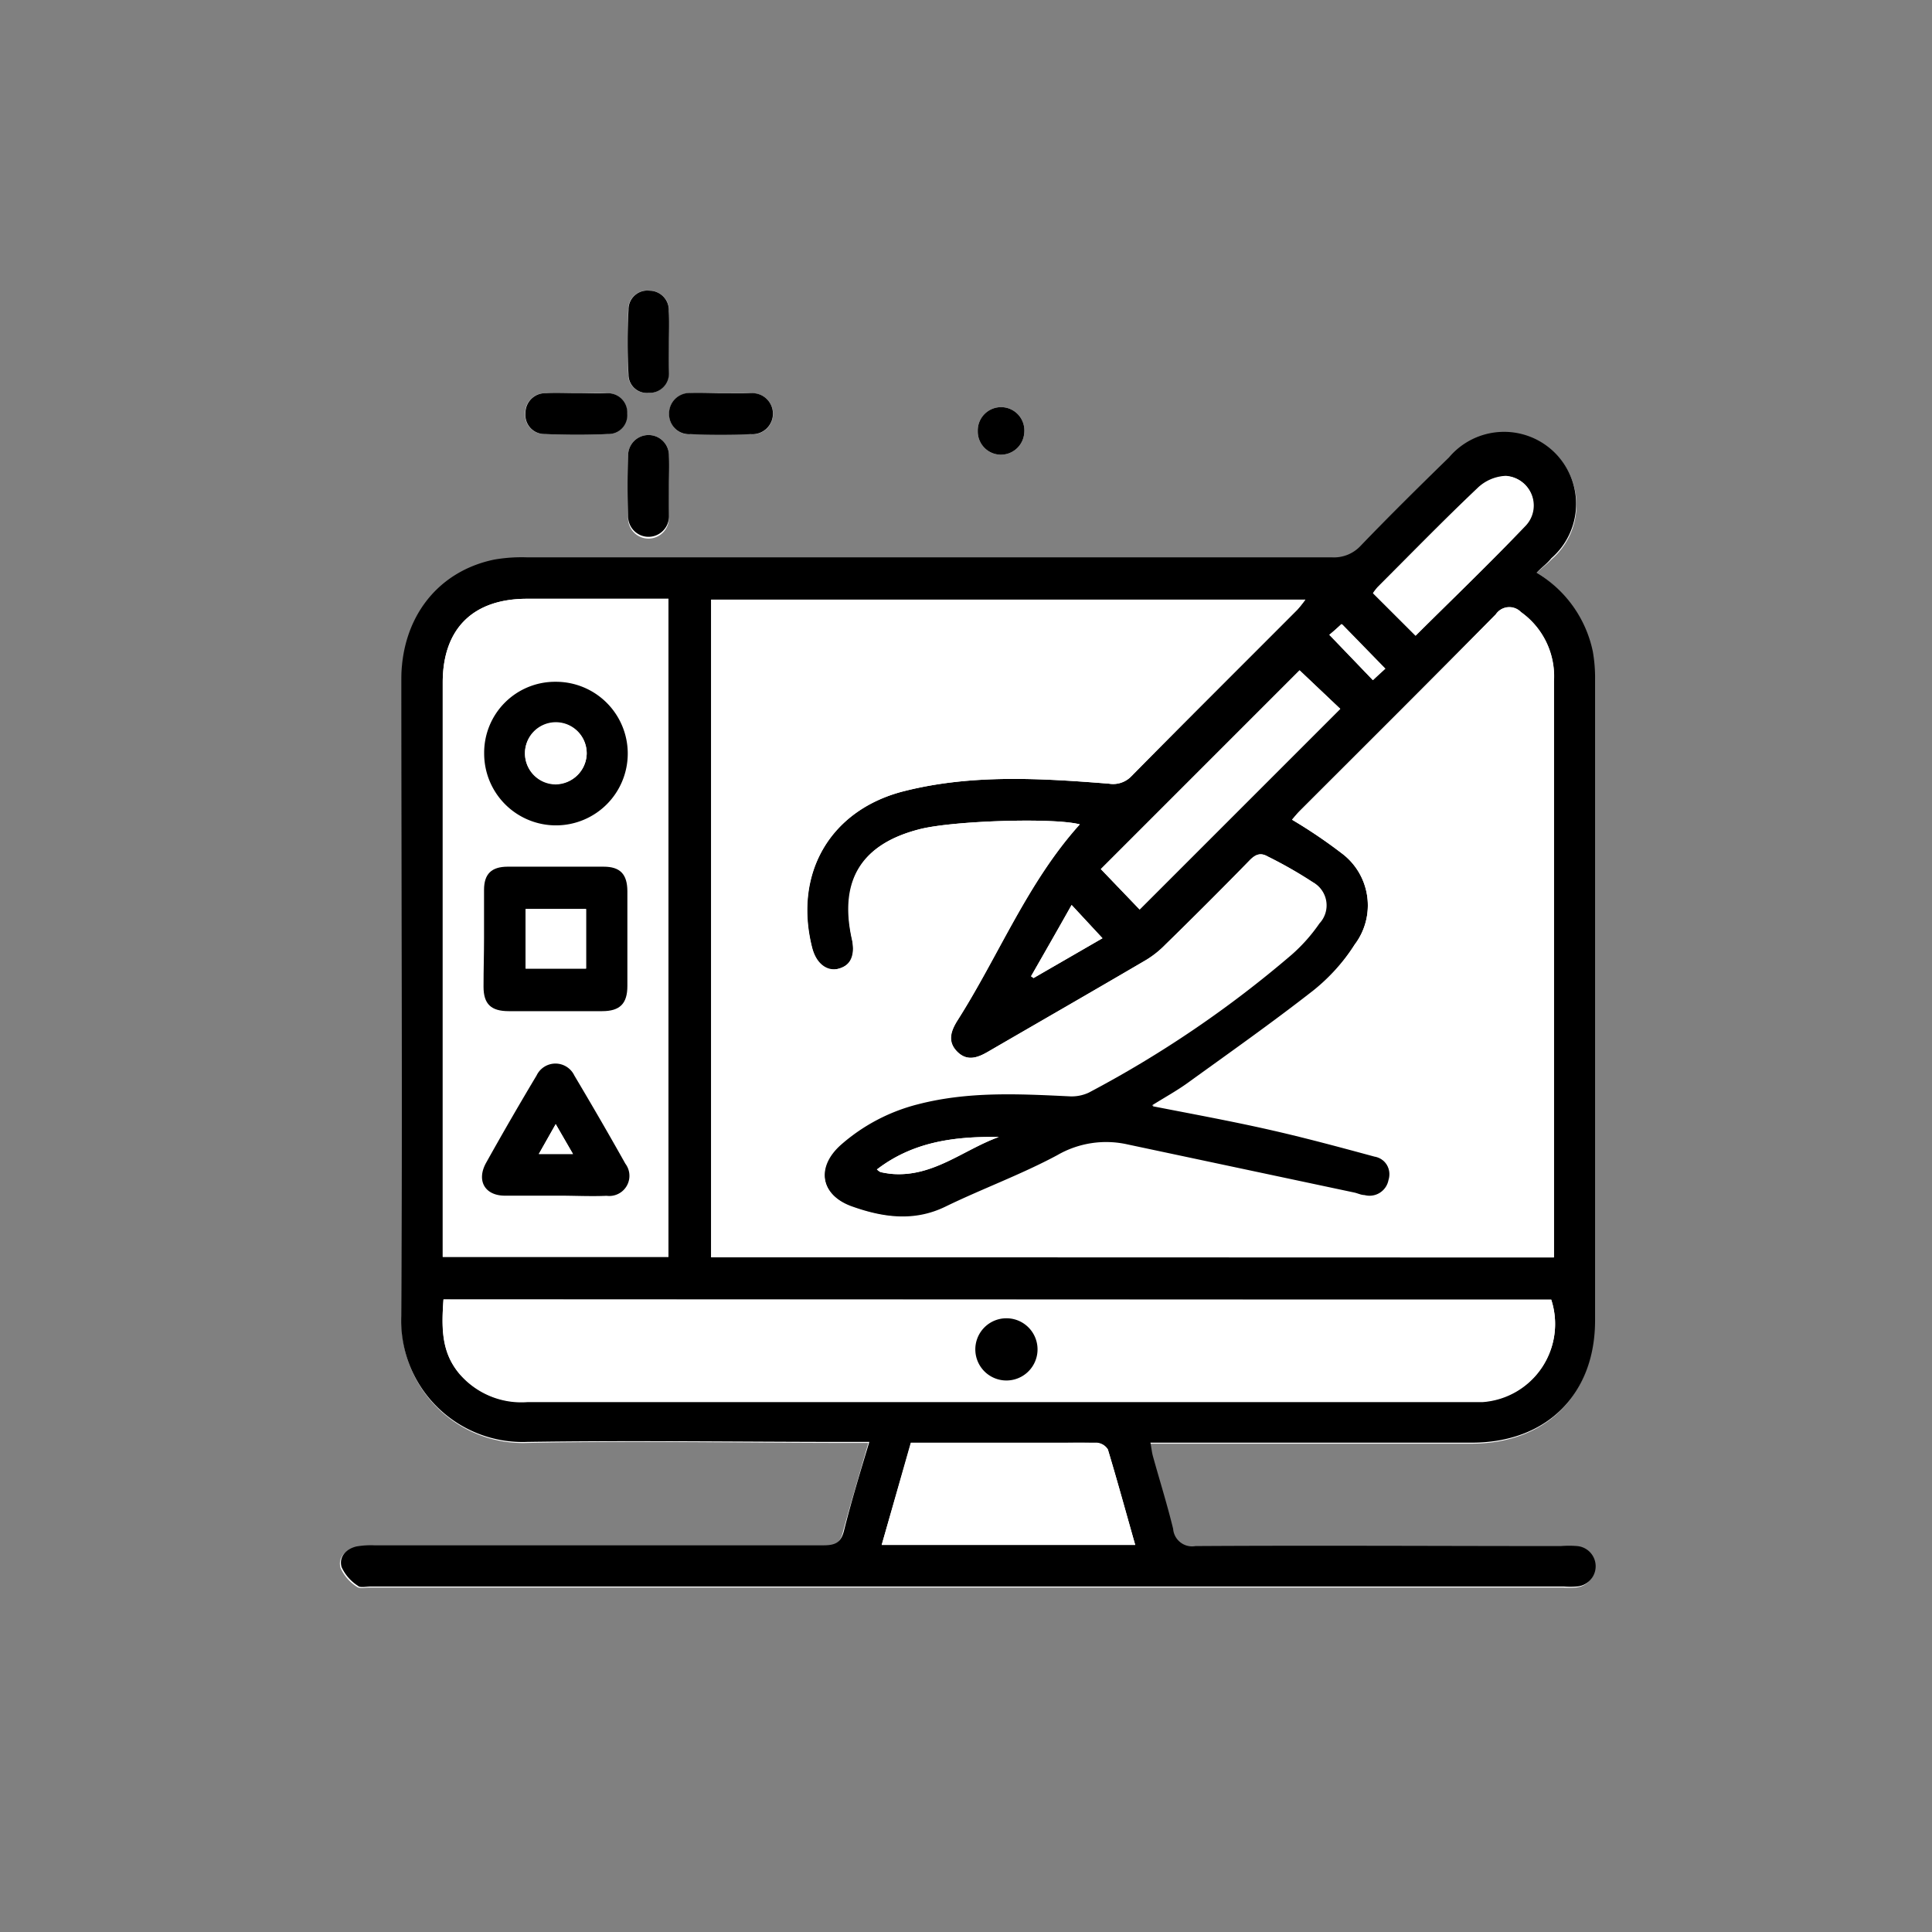 <svg id="Layer_1" data-name="Layer 1" xmlns="http://www.w3.org/2000/svg" viewBox="0 0 153.39 153.39"><rect x="0" y="0" width="153.39" height="153.39" fill="#808080" stroke="none"/><defs><style>.cls-1{fill:#fff;}</style></defs><path class="cls-1" d="M122,45.47c.48-.43.86-.72,1.2-1.07a5.72,5.72,0,1,0-8.13-8c-2.35,2.33-4.71,4.66-7,7a2.89,2.89,0,0,1-2.3.93q-31.95,0-63.89,0a12.74,12.74,0,0,0-2.62.18c-4.52.94-7.37,4.65-7.37,9.55,0,16.83.06,33.67,0,50.5a9.63,9.63,0,0,0,10,10c8.49-.18,17,0,25.48,0h1.57c-.68,2.4-1.37,4.68-2,7-.23,1-.67,1.21-1.64,1.21q-17.82-.06-35.65,0a6.79,6.79,0,0,0-1.43.09c-.84.2-1.41.83-1.18,1.64a3.5,3.5,0,0,0,1.29,1.48c.23.18.7.06,1,.06q47.39,0,94.76,0a6.16,6.16,0,0,0,1,0,1.61,1.61,0,0,0,.06-3.21,8.29,8.29,0,0,0-1.32,0c-9.65,0-19.3,0-28.95,0a1.51,1.51,0,0,1-1.77-1.37c-.47-1.93-1.07-3.84-1.6-5.75-.09-.32-.12-.66-.2-1.09h25.51c5.92,0,9.76-3.83,9.76-9.71q0-25.42,0-50.86a12.06,12.06,0,0,0-.18-2.25A9.55,9.55,0,0,0,122,45.47Z"/><path class="cls-1" d="M53.11,27.22c0-.84,0-1.68,0-2.52a1.54,1.54,0,0,0-1.57-1.62,1.49,1.49,0,0,0-1.66,1.52c-.07,1.71-.07,3.43,0,5.14a1.45,1.45,0,0,0,1.6,1.45,1.53,1.53,0,0,0,1.61-1.58C53.15,28.82,53.11,28,53.11,27.22Z"/><path class="cls-1" d="M45.84,31.22c-.84,0-1.68,0-2.51,0a1.56,1.56,0,0,0-1.63,1.58,1.51,1.51,0,0,0,1.53,1.66c1.67.07,3.35.08,5,0a1.49,1.49,0,0,0,1.55-1.62,1.53,1.53,0,0,0-1.57-1.62C47.44,31.17,46.64,31.22,45.84,31.22Z"/><path class="cls-1" d="M53.11,38.58c0-.8,0-1.6,0-2.39a1.62,1.62,0,1,0-3.24-.06c-.06,1.63-.06,3.27,0,4.9A1.62,1.62,0,1,0,53.1,41C53.13,40.18,53.11,39.38,53.11,38.58Z"/><path class="cls-1" d="M57.22,31.21c-.8,0-1.59,0-2.39,0a1.63,1.63,0,0,0-1.7,1.64,1.59,1.59,0,0,0,1.71,1.63c1.59,0,3.19,0,4.78,0a1.63,1.63,0,1,0,0-3.25C58.82,31.18,58,31.22,57.22,31.21Z"/><path class="cls-1" d="M77.63,34.23a1.84,1.84,0,0,0,1.78,1.87,1.86,1.86,0,0,0,1.91-1.74,1.85,1.85,0,1,0-3.69-.13Z"/><path d="M122,45.47a9.55,9.55,0,0,1,4.46,6.25,12.06,12.06,0,0,1,.18,2.25q0,25.44,0,50.86c0,5.88-3.84,9.7-9.76,9.71H91.34c.08.43.11.77.2,1.09.53,1.91,1.13,3.82,1.6,5.75a1.51,1.51,0,0,0,1.77,1.37c9.65-.06,19.3,0,29,0a8.29,8.29,0,0,1,1.32,0,1.61,1.61,0,0,1-.06,3.21,6.16,6.16,0,0,1-1,0q-47.39,0-94.76,0c-.35,0-.82.12-1-.06a3.5,3.5,0,0,1-1.29-1.48c-.23-.81.34-1.44,1.18-1.64a6.79,6.79,0,0,1,1.43-.09q17.82,0,35.65,0c1,0,1.41-.26,1.64-1.21.58-2.31,1.27-4.59,2-7H67.34c-8.49,0-17-.13-25.48,0a9.63,9.63,0,0,1-10-10c.1-16.83,0-33.67,0-50.5,0-4.9,2.85-8.61,7.37-9.55a12.74,12.74,0,0,1,2.62-.18q31.95,0,63.89,0a2.89,2.89,0,0,0,2.3-.93c2.29-2.38,4.65-4.71,7-7a5.72,5.72,0,1,1,8.13,8C122.83,44.75,122.45,45,122,45.47ZM56.46,99.82h66.92v-15q0-15.37,0-30.75a6.26,6.26,0,0,0-2.62-5.48,1.29,1.29,0,0,0-2,.18C113.6,54,108.39,59.19,103.2,64.38c-.24.24-.45.51-.62.7a39.8,39.8,0,0,1,3.91,2.64A5.16,5.16,0,0,1,107.55,75a15.22,15.22,0,0,1-3.26,3.62c-3.26,2.55-6.65,4.94-10,7.36-.86.62-1.79,1.13-2.83,1.78,3.23.64,6.27,1.19,9.28,1.87,2.79.63,5.56,1.38,8.33,2.13a1.49,1.49,0,0,1,1.17,1.92,1.53,1.53,0,0,1-1.91,1.2c-.27,0-.53-.14-.81-.2l-18-3.82a7.75,7.75,0,0,0-5.59.86c-2.87,1.54-6,2.68-8.89,4.09-2.46,1.19-4.91.85-7.32,0-2.6-.88-3-3.15-1-5a14.73,14.73,0,0,1,6.08-3.2c4-1,8-.83,12-.64a3.23,3.23,0,0,0,1.58-.29,87.43,87.43,0,0,0,16.11-10.91,13.41,13.41,0,0,0,2.21-2.49,2.09,2.09,0,0,0-.5-3.25A34.42,34.42,0,0,0,100.65,68c-.59-.34-1-.15-1.45.32Q95.9,71.74,92.52,75A7.66,7.66,0,0,1,91,76.22c-4.16,2.44-8.34,4.84-12.51,7.26-.85.5-1.7.82-2.5,0s-.46-1.68.06-2.5c3.27-5.15,5.54-10.93,9.69-15.53-2-.54-10-.3-12.7.38-4.58,1.16-6.36,4-5.41,8.64.28,1.34-.09,2.18-1,2.43s-1.81-.34-2.15-1.68c-1.49-5.91,1.48-11,7.4-12.43,5.34-1.33,10.76-1,16.18-.57a2,2,0,0,0,1.79-.61C94.2,57.19,98.62,52.8,103,48.4a9.87,9.87,0,0,0,.63-.79H56.46Zm-21.25,3.35c-.15,2.13-.17,4.11,1.18,5.81a6.48,6.48,0,0,0,5.5,2.34q37.36,0,74.74,0c.36,0,.72,0,1.08,0a6.2,6.2,0,0,0,5.45-8.11ZM53.07,47.54H41.83c-4.29,0-6.68,2.39-6.68,6.65v45.6H53.07Zm37.06,75.12c-.74-2.6-1.42-5.09-2.17-7.56a1.14,1.14,0,0,0-.87-.53c-1.39-.06-2.79,0-4.19,0H72.33L70,122.66Zm13.05-69.44L87.4,69l3.08,3.21,15.93-15.93Zm9.21-2.75c2.91-2.9,5.91-5.76,8.76-8.75a2.33,2.33,0,0,0-1.56-3.91,3.45,3.45,0,0,0-2.28,1c-2.69,2.55-5.27,5.2-7.89,7.82a4.4,4.4,0,0,0-.38.49ZM69.62,92.85c.16.11.24.2.35.22a7.37,7.37,0,0,0,.82.13c3.28.28,5.69-1.9,8.51-2.93C75.84,90.22,72.52,90.62,69.62,92.85ZM87.53,74.49l-2.45-2.64c-1.11,2-2.16,3.81-3.22,5.66l.2.14Zm18-24.09L109,54l1-.91-3.44-3.53Z"/><path d="M53.11,27.22c0,.79,0,1.6,0,2.39a1.53,1.53,0,0,1-1.61,1.58,1.45,1.45,0,0,1-1.6-1.45c-.09-1.71-.09-3.43,0-5.14a1.49,1.49,0,0,1,1.66-1.52A1.54,1.54,0,0,1,53.1,24.7C53.14,25.54,53.11,26.38,53.11,27.22Z"/><path d="M45.84,31.22c.8,0,1.6,0,2.39,0a1.53,1.53,0,0,1,1.57,1.62,1.49,1.49,0,0,1-1.55,1.62c-1.67.08-3.35.07-5,0a1.51,1.51,0,0,1-1.53-1.66,1.56,1.56,0,0,1,1.63-1.58C44.16,31.18,45,31.22,45.84,31.22Z"/><path d="M53.11,38.58c0,.8,0,1.6,0,2.39a1.62,1.62,0,1,1-3.24.06c-.06-1.63-.06-3.27,0-4.9a1.62,1.62,0,1,1,3.24.06C53.14,37,53.11,37.78,53.11,38.58Z"/><path d="M57.22,31.22c.8,0,1.6,0,2.39,0a1.63,1.63,0,1,1,0,3.25c-1.59.06-3.19.06-4.78,0a1.59,1.59,0,0,1-1.71-1.63,1.63,1.63,0,0,1,1.7-1.64C55.63,31.18,56.42,31.21,57.22,31.22Z"/><path d="M77.63,34.23a1.85,1.85,0,1,1,3.69.13,1.86,1.86,0,0,1-1.91,1.74A1.84,1.84,0,0,1,77.63,34.23Z"/><path class="cls-1" d="M56.46,99.82V47.61h47.18a9.87,9.87,0,0,1-.63.79c-4.39,4.4-8.81,8.79-13.18,13.21a2,2,0,0,1-1.79.61c-5.42-.43-10.84-.76-16.18.57-5.92,1.47-8.89,6.52-7.4,12.43.34,1.34,1.11,2,2.15,1.68s1.33-1.09,1-2.43c-1-4.63.83-7.48,5.41-8.64,2.69-.68,10.66-.92,12.69-.38-4.14,4.6-6.41,10.38-9.68,15.53-.52.82-.86,1.68-.06,2.5s1.65.5,2.5,0c4.17-2.42,8.35-4.82,12.51-7.26A7.66,7.66,0,0,0,92.52,75q3.38-3.32,6.68-6.68c.46-.47.86-.66,1.45-.32a34.42,34.42,0,0,1,3.61,2.06,2.09,2.09,0,0,1,.5,3.25,13.41,13.41,0,0,1-2.21,2.49A87.43,87.43,0,0,1,86.44,86.75a3.23,3.23,0,0,1-1.58.29c-4-.19-8-.4-12,.64a14.73,14.73,0,0,0-6.08,3.2c-2.06,1.82-1.64,4.09,1,5,2.41.81,4.86,1.15,7.32,0,2.94-1.41,6-2.55,8.89-4.09a7.75,7.75,0,0,1,5.59-.86l18,3.82c.28.06.54.16.81.2a1.53,1.53,0,0,0,1.91-1.2,1.49,1.49,0,0,0-1.17-1.92c-2.77-.75-5.54-1.5-8.33-2.13-3-.68-6-1.23-9.28-1.87,1-.65,2-1.16,2.83-1.78,3.36-2.42,6.75-4.81,10-7.36A15.22,15.22,0,0,0,107.55,75a5.16,5.16,0,0,0-1.06-7.28,39.8,39.8,0,0,0-3.91-2.64c.17-.19.38-.46.62-.7,5.19-5.19,10.4-10.36,15.55-15.59a1.29,1.29,0,0,1,2-.18,6.26,6.26,0,0,1,2.62,5.48q0,15.38,0,30.75v15Z"/><path class="cls-1" d="M35.21,103.17h87.95a6.2,6.2,0,0,1-5.45,8.11c-.36,0-.72,0-1.08,0q-37.36,0-74.74,0a6.48,6.48,0,0,1-5.5-2.34C35,107.28,35.06,105.3,35.21,103.17Zm47.16,4.12a2.47,2.47,0,1,0-4.93,0,2.47,2.47,0,0,0,4.93,0Z"/><path class="cls-1" d="M53.07,47.54V99.79H35.15V54.19c0-4.26,2.39-6.64,6.68-6.65ZM38.43,74.48c0,1.27,0,2.55,0,3.83s.6,1.93,2,1.94q3.72,0,7.42,0c1.39,0,2-.58,2-2,0-2.51,0-5,0-7.54,0-1.34-.58-1.92-1.88-1.93q-3.82,0-7.65,0c-1.25,0-1.82.58-1.85,1.84S38.43,73.2,38.43,74.48Zm5.69-20.35a5.7,5.7,0,1,0,5.7,5.68A5.64,5.64,0,0,0,44.12,54.13Zm0,40.79c1.35,0,2.71,0,4.06,0a1.6,1.6,0,0,0,1.49-2.55c-1.31-2.36-2.67-4.7-4.05-7a1.66,1.66,0,0,0-3,0c-1.37,2.29-2.7,4.59-4,6.92-.79,1.41-.12,2.57,1.49,2.62C41.44,95,42.79,94.93,44.15,94.92Z"/><path class="cls-1" d="M90.13,122.66H70l2.31-8.12H82.9c1.4,0,2.8,0,4.19,0a1.14,1.14,0,0,1,.87.53C88.71,117.57,89.39,120.06,90.13,122.66Z"/><path class="cls-1" d="M103.18,53.22l3.23,3.06L90.48,72.21,87.4,69Z"/><path class="cls-1" d="M112.39,50.47,109,47.09a4.4,4.4,0,0,1,.38-.49c2.62-2.62,5.2-5.27,7.89-7.82a3.45,3.45,0,0,1,2.28-1,2.33,2.33,0,0,1,1.56,3.91C118.3,44.71,115.3,47.57,112.39,50.47Z"/><path class="cls-1" d="M69.62,92.85c2.9-2.23,6.22-2.63,9.68-2.58-2.82,1-5.23,3.21-8.51,2.93a7.37,7.37,0,0,1-.82-.13C69.86,93.05,69.78,93,69.62,92.85Z"/><path class="cls-1" d="M87.53,74.49l-5.47,3.16-.2-.14c1.06-1.85,2.11-3.71,3.22-5.66Z"/><path class="cls-1" d="M105.57,50.4l.93-.86,3.44,3.53L109,54Z"/><path d="M82.37,107.29a2.47,2.47,0,0,1-4.93,0,2.47,2.47,0,1,1,4.93,0Z"/><path d="M38.43,74.48c0-1.28,0-2.56,0-3.83s.6-1.83,1.85-1.84q3.83,0,7.65,0c1.3,0,1.87.59,1.88,1.93,0,2.51,0,5,0,7.54,0,1.39-.58,2-2,2q-3.7,0-7.42,0c-1.4,0-2-.56-2-1.94S38.43,75.75,38.43,74.48Zm8.1,2.42V72.17h-4.8V76.9Z"/><path d="M44.12,54.13a5.7,5.7,0,1,1-5.68,5.69A5.63,5.63,0,0,1,44.12,54.13Zm2.46,5.72a2.45,2.45,0,1,0-2.45,2.43A2.51,2.51,0,0,0,46.58,59.85Z"/><path d="M44.15,94.93c-1.36,0-2.71,0-4.06,0-1.61,0-2.28-1.21-1.49-2.62,1.3-2.33,2.63-4.63,4-6.92a1.66,1.66,0,0,1,3,0c1.38,2.32,2.74,4.66,4.05,7a1.6,1.6,0,0,1-1.49,2.55C46.86,95,45.5,94.92,44.15,94.93Zm-1.37-3.31h2.71l-1.37-2.37Z"/><path class="cls-1" d="M46.53,76.9h-4.8V72.17h4.8Z"/><path class="cls-1" d="M46.58,59.85a2.45,2.45,0,1,1-4.9-.12,2.45,2.45,0,0,1,4.9.12Z"/><path class="cls-1" d="M42.78,91.62l1.34-2.37,1.37,2.37Z"/></svg>